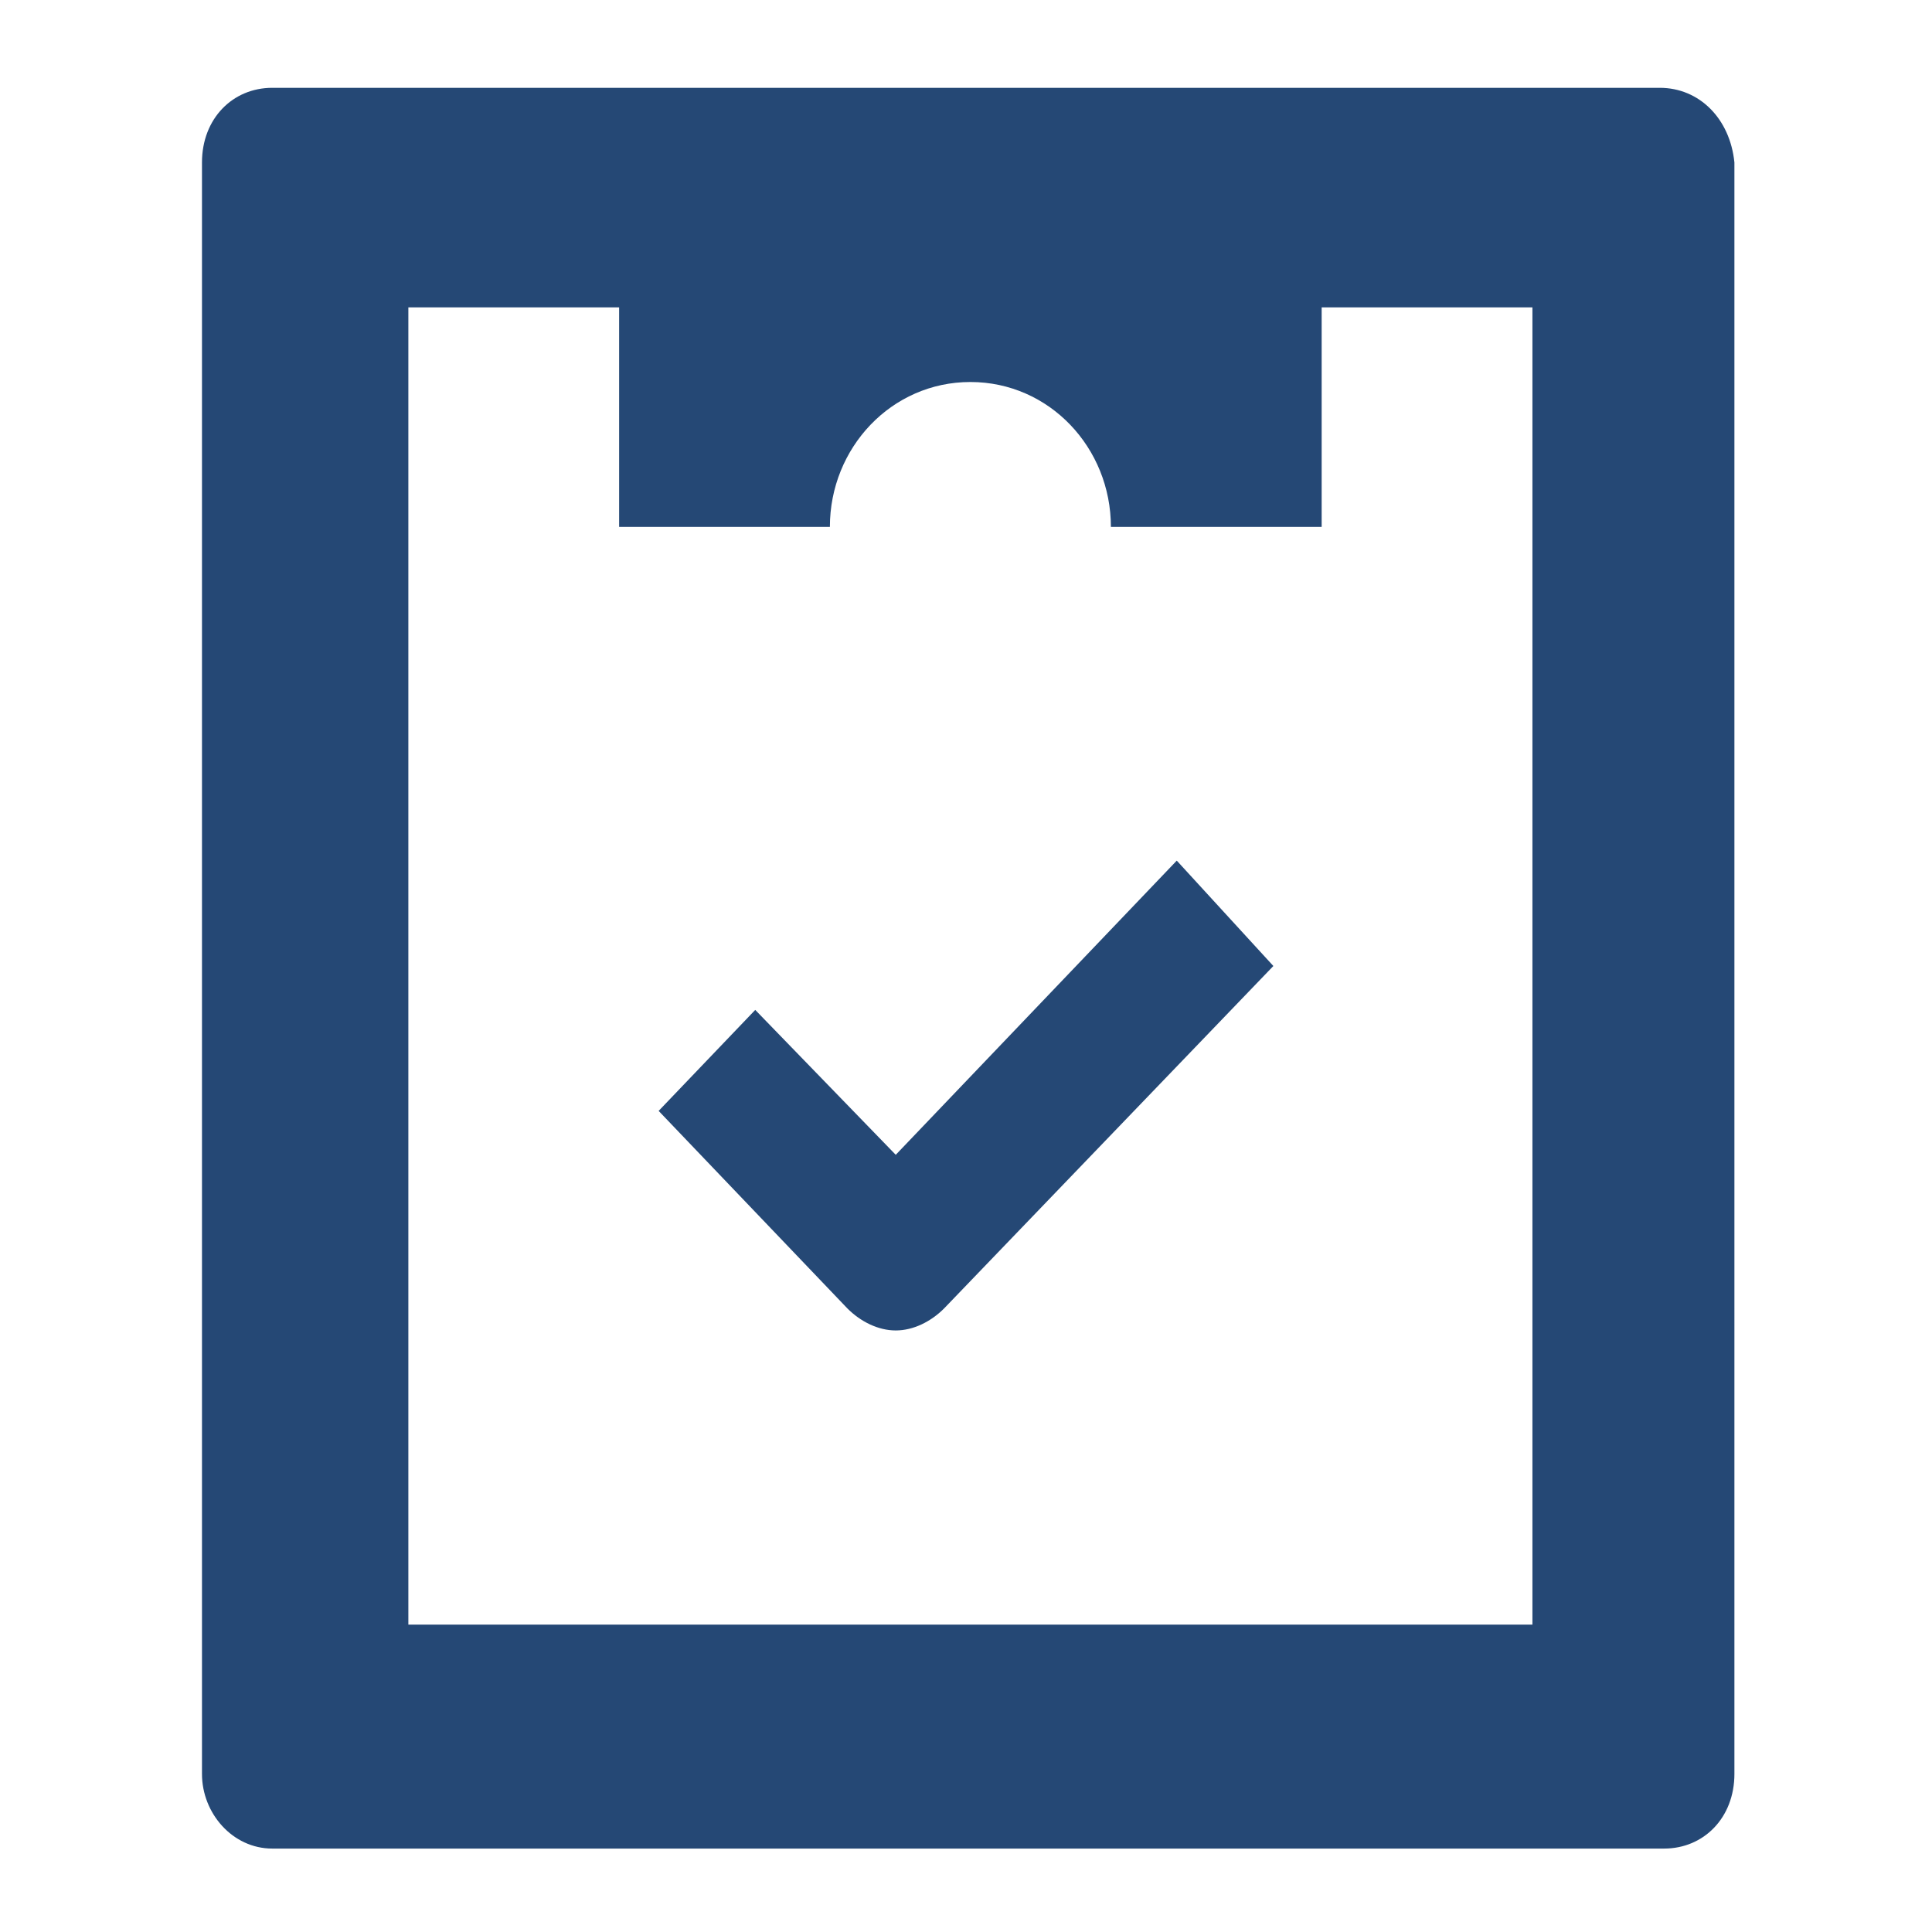 <?xml version="1.0" encoding="utf-8"?>
<svg version="1.1" id="Ebene_1" xmlns="http://www.w3.org/2000/svg" xmlns:xlink="http://www.w3.org/1999/xlink" x="0px" y="0px"
	 viewBox="0 0 44 44" enable-background="new 0 0 44 44" xml:space="preserve">
<path fill="#254875" d="M20.4,26.3L17.2,23L15,25.3l4.3,4.5c0.3,0.3,0.7,0.5,1.1,0.5c0.4,0,0.8-0.2,1.1-0.5L29,22l-2.2-2.4L20.4,26.3z M37.8,2H6.2
	C5.3,2,4.6,2.7,4.6,3.7v36.7c0,0.9,0.7,1.7,1.6,1.7h31.7c0.9,0,1.6-0.7,1.6-1.7V3.7C39.4,2.7,38.7,2,37.8,2z M34.7,37H9.3V7h4.8v5
	h4.8c0-1.8,1.4-3.3,3.2-3.3s3.2,1.5,3.2,3.3h4.8V7h4.8V37z"/>
</svg>

